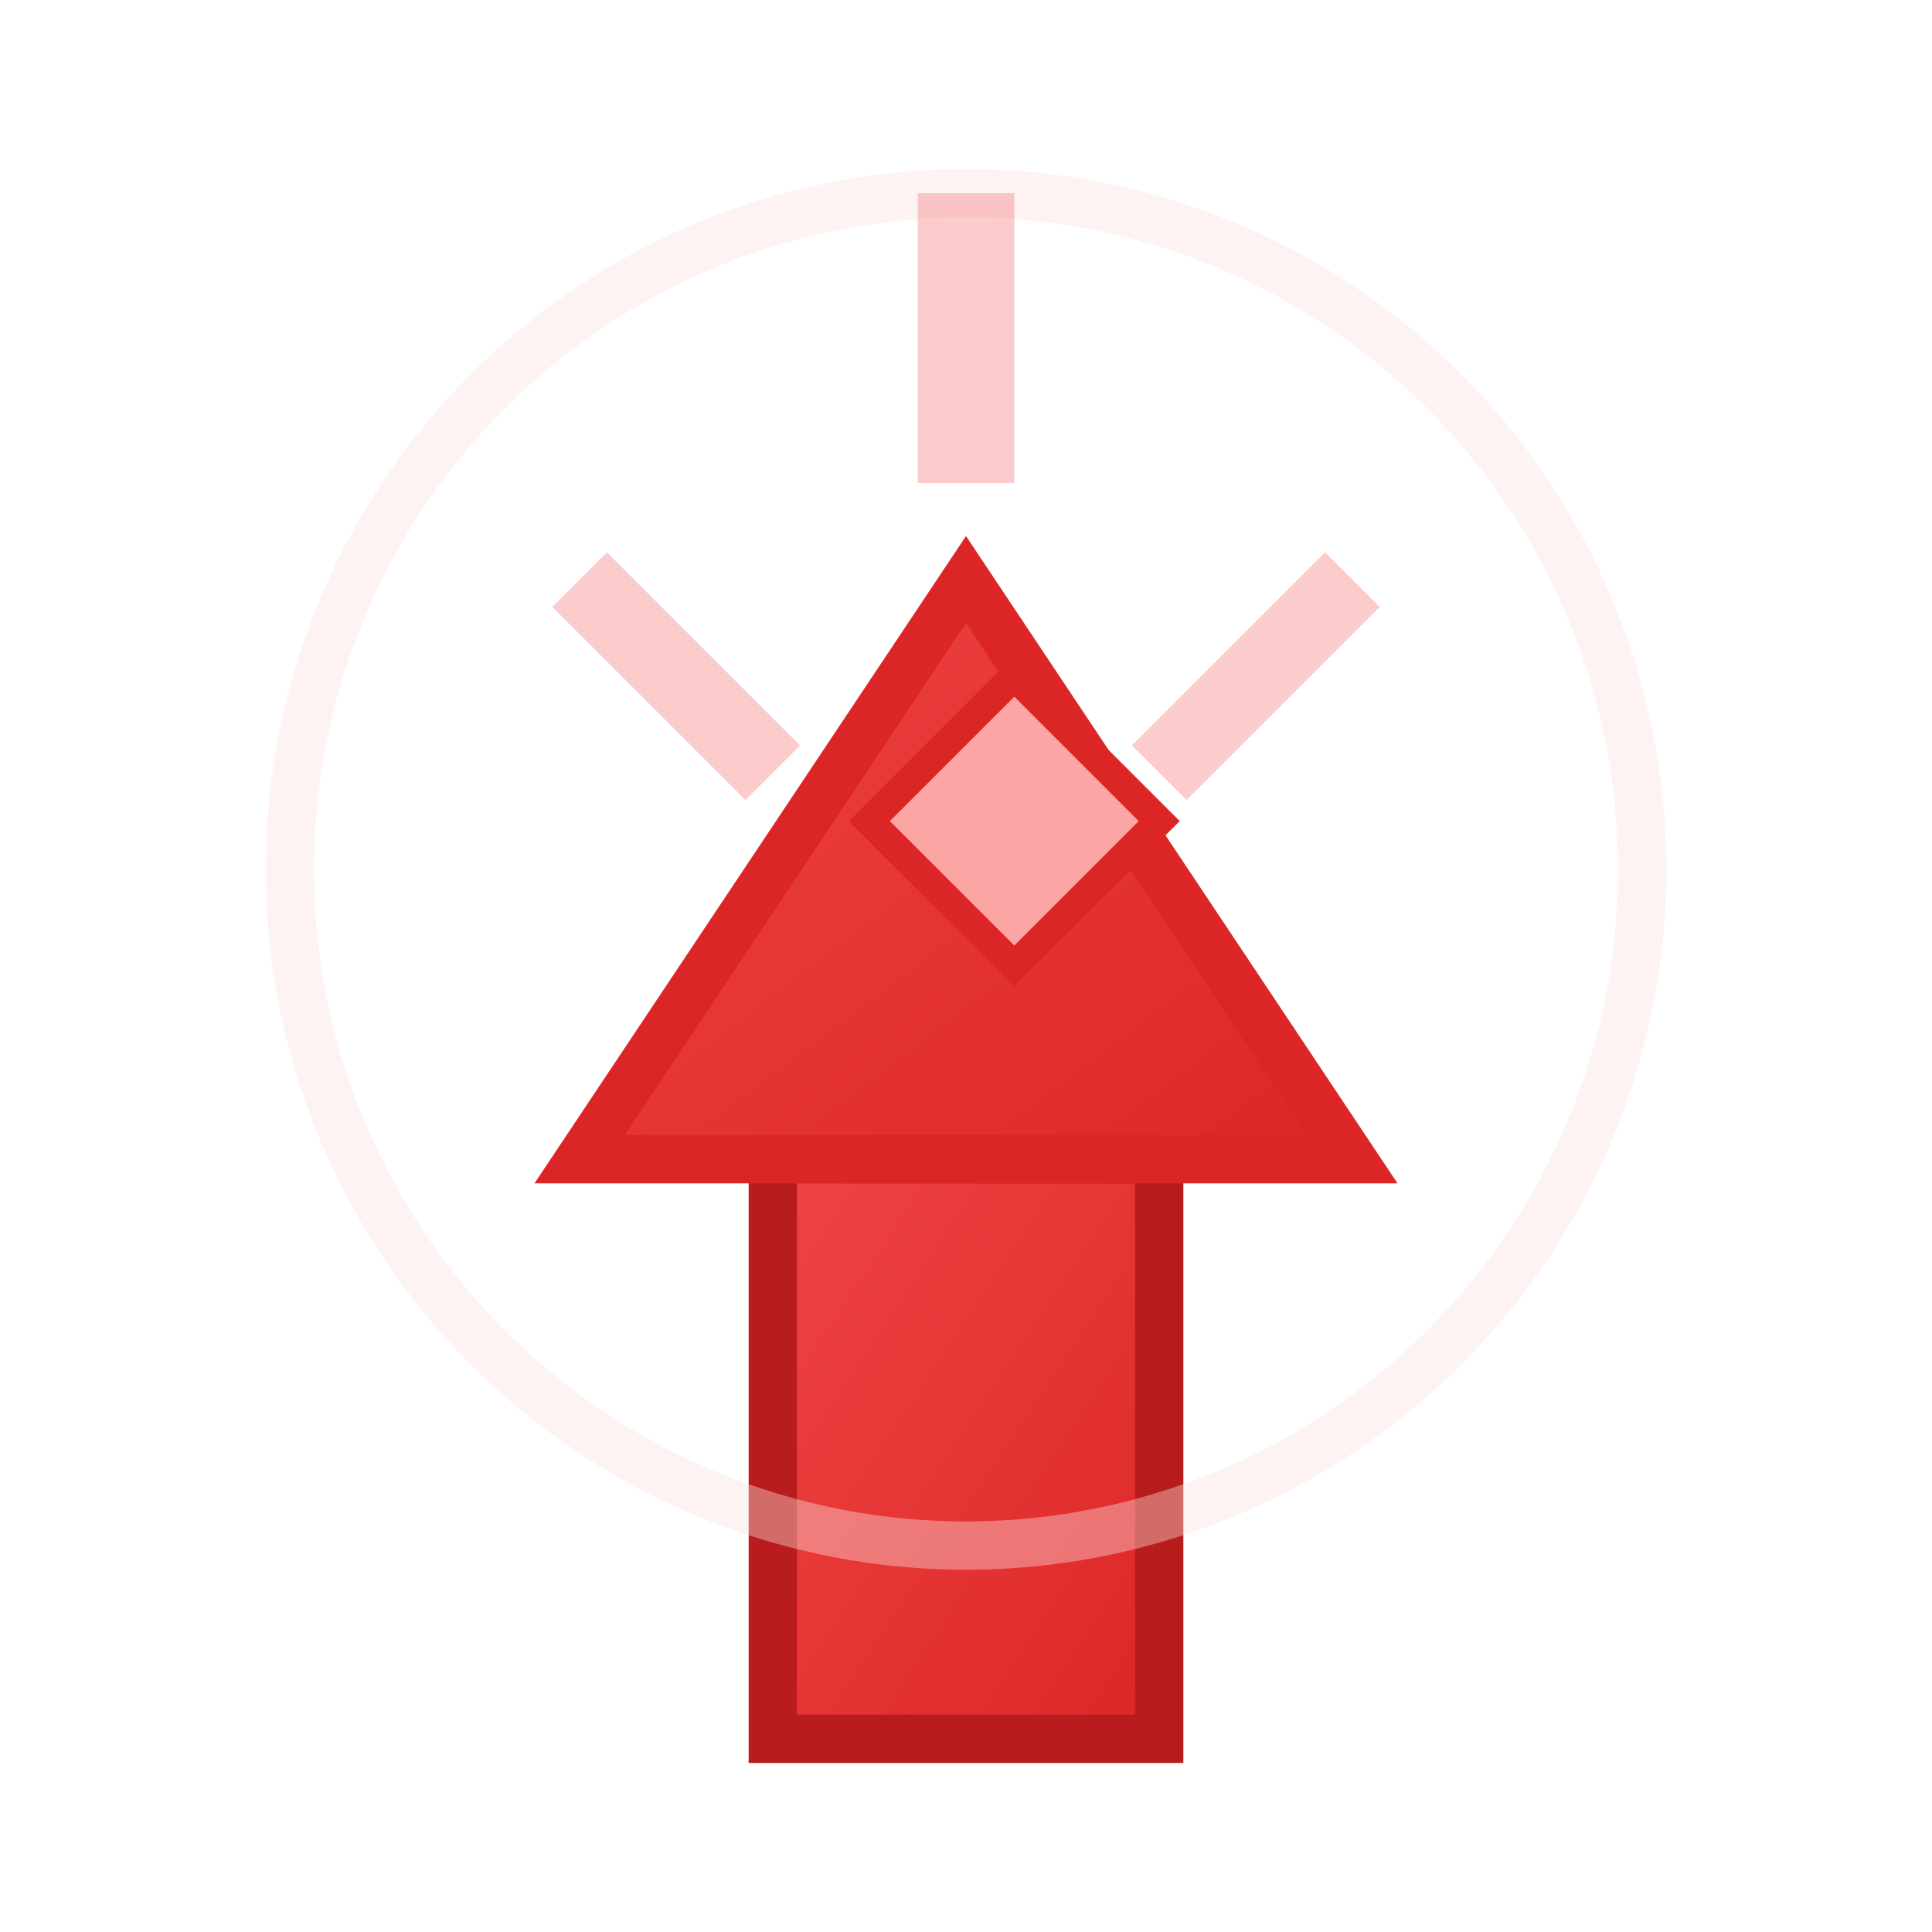 <svg width="20" height="20" viewBox="0 0 20 20" xmlns="http://www.w3.org/2000/svg">
  <defs>
    <filter id="dropShadow" x="-50%" y="-50%" width="200%" height="200%">
      <feDropShadow dx="1" dy="2" stdDeviation="1.5" flood-color="#000000" flood-opacity="0.5"/>
    </filter>
    <filter id="innerShadow" x="-50%" y="-50%" width="200%" height="200%">
      <feFlood flood-color="#000000" flood-opacity="0.2"/>
      <feComposite in="SourceGraphic"/>
      <feGaussianBlur stdDeviation="0.5"/>
      <feOffset dx="0.5" dy="0.5"/>
      <feComposite in="SourceGraphic"/>
    </filter>
    <linearGradient id="redGradient" x1="0%" y1="0%" x2="100%" y2="100%">
      <stop offset="0%" style="stop-color:#EF4444;stop-opacity:1" />
      <stop offset="100%" style="stop-color:#DC2626;stop-opacity:1" />
    </linearGradient>
  </defs>
  <!-- Base shrine structure -->
  <rect x="8" y="12" width="4" height="6" fill="url(#redGradient)" stroke="#B91C1C" stroke-width="0.5" filter="url(#dropShadow)"/>
  <!-- Shrine top -->
  <polygon points="6,12 10,6 14,12" fill="url(#redGradient)" stroke="#DC2626" stroke-width="0.5" filter="url(#dropShadow)"/>
  <!-- Crystal/gem at top -->
  <polygon points="8.5,8 10,6.5 11.5,8 10,9.5" fill="#FCA5A5" stroke="#DC2626" stroke-width="0.3" filter="url(#innerShadow)"/>
  <!-- Glow effect -->
  <circle cx="10" cy="9" r="7" fill="none" stroke="#FEE2E2" stroke-width="0.5" opacity="0.4"/>
  <!-- Energy lines -->
  <line x1="10" y1="2" x2="10" y2="5" stroke="#F87171" stroke-width="1" opacity="0.6" filter="url(#dropShadow)"/>
  <line x1="6" y1="6" x2="8" y2="8" stroke="#F87171" stroke-width="0.8" opacity="0.6" filter="url(#dropShadow)"/>
  <line x1="14" y1="6" x2="12" y2="8" stroke="#F87171" stroke-width="0.8" opacity="0.6" filter="url(#dropShadow)"/>
</svg>
